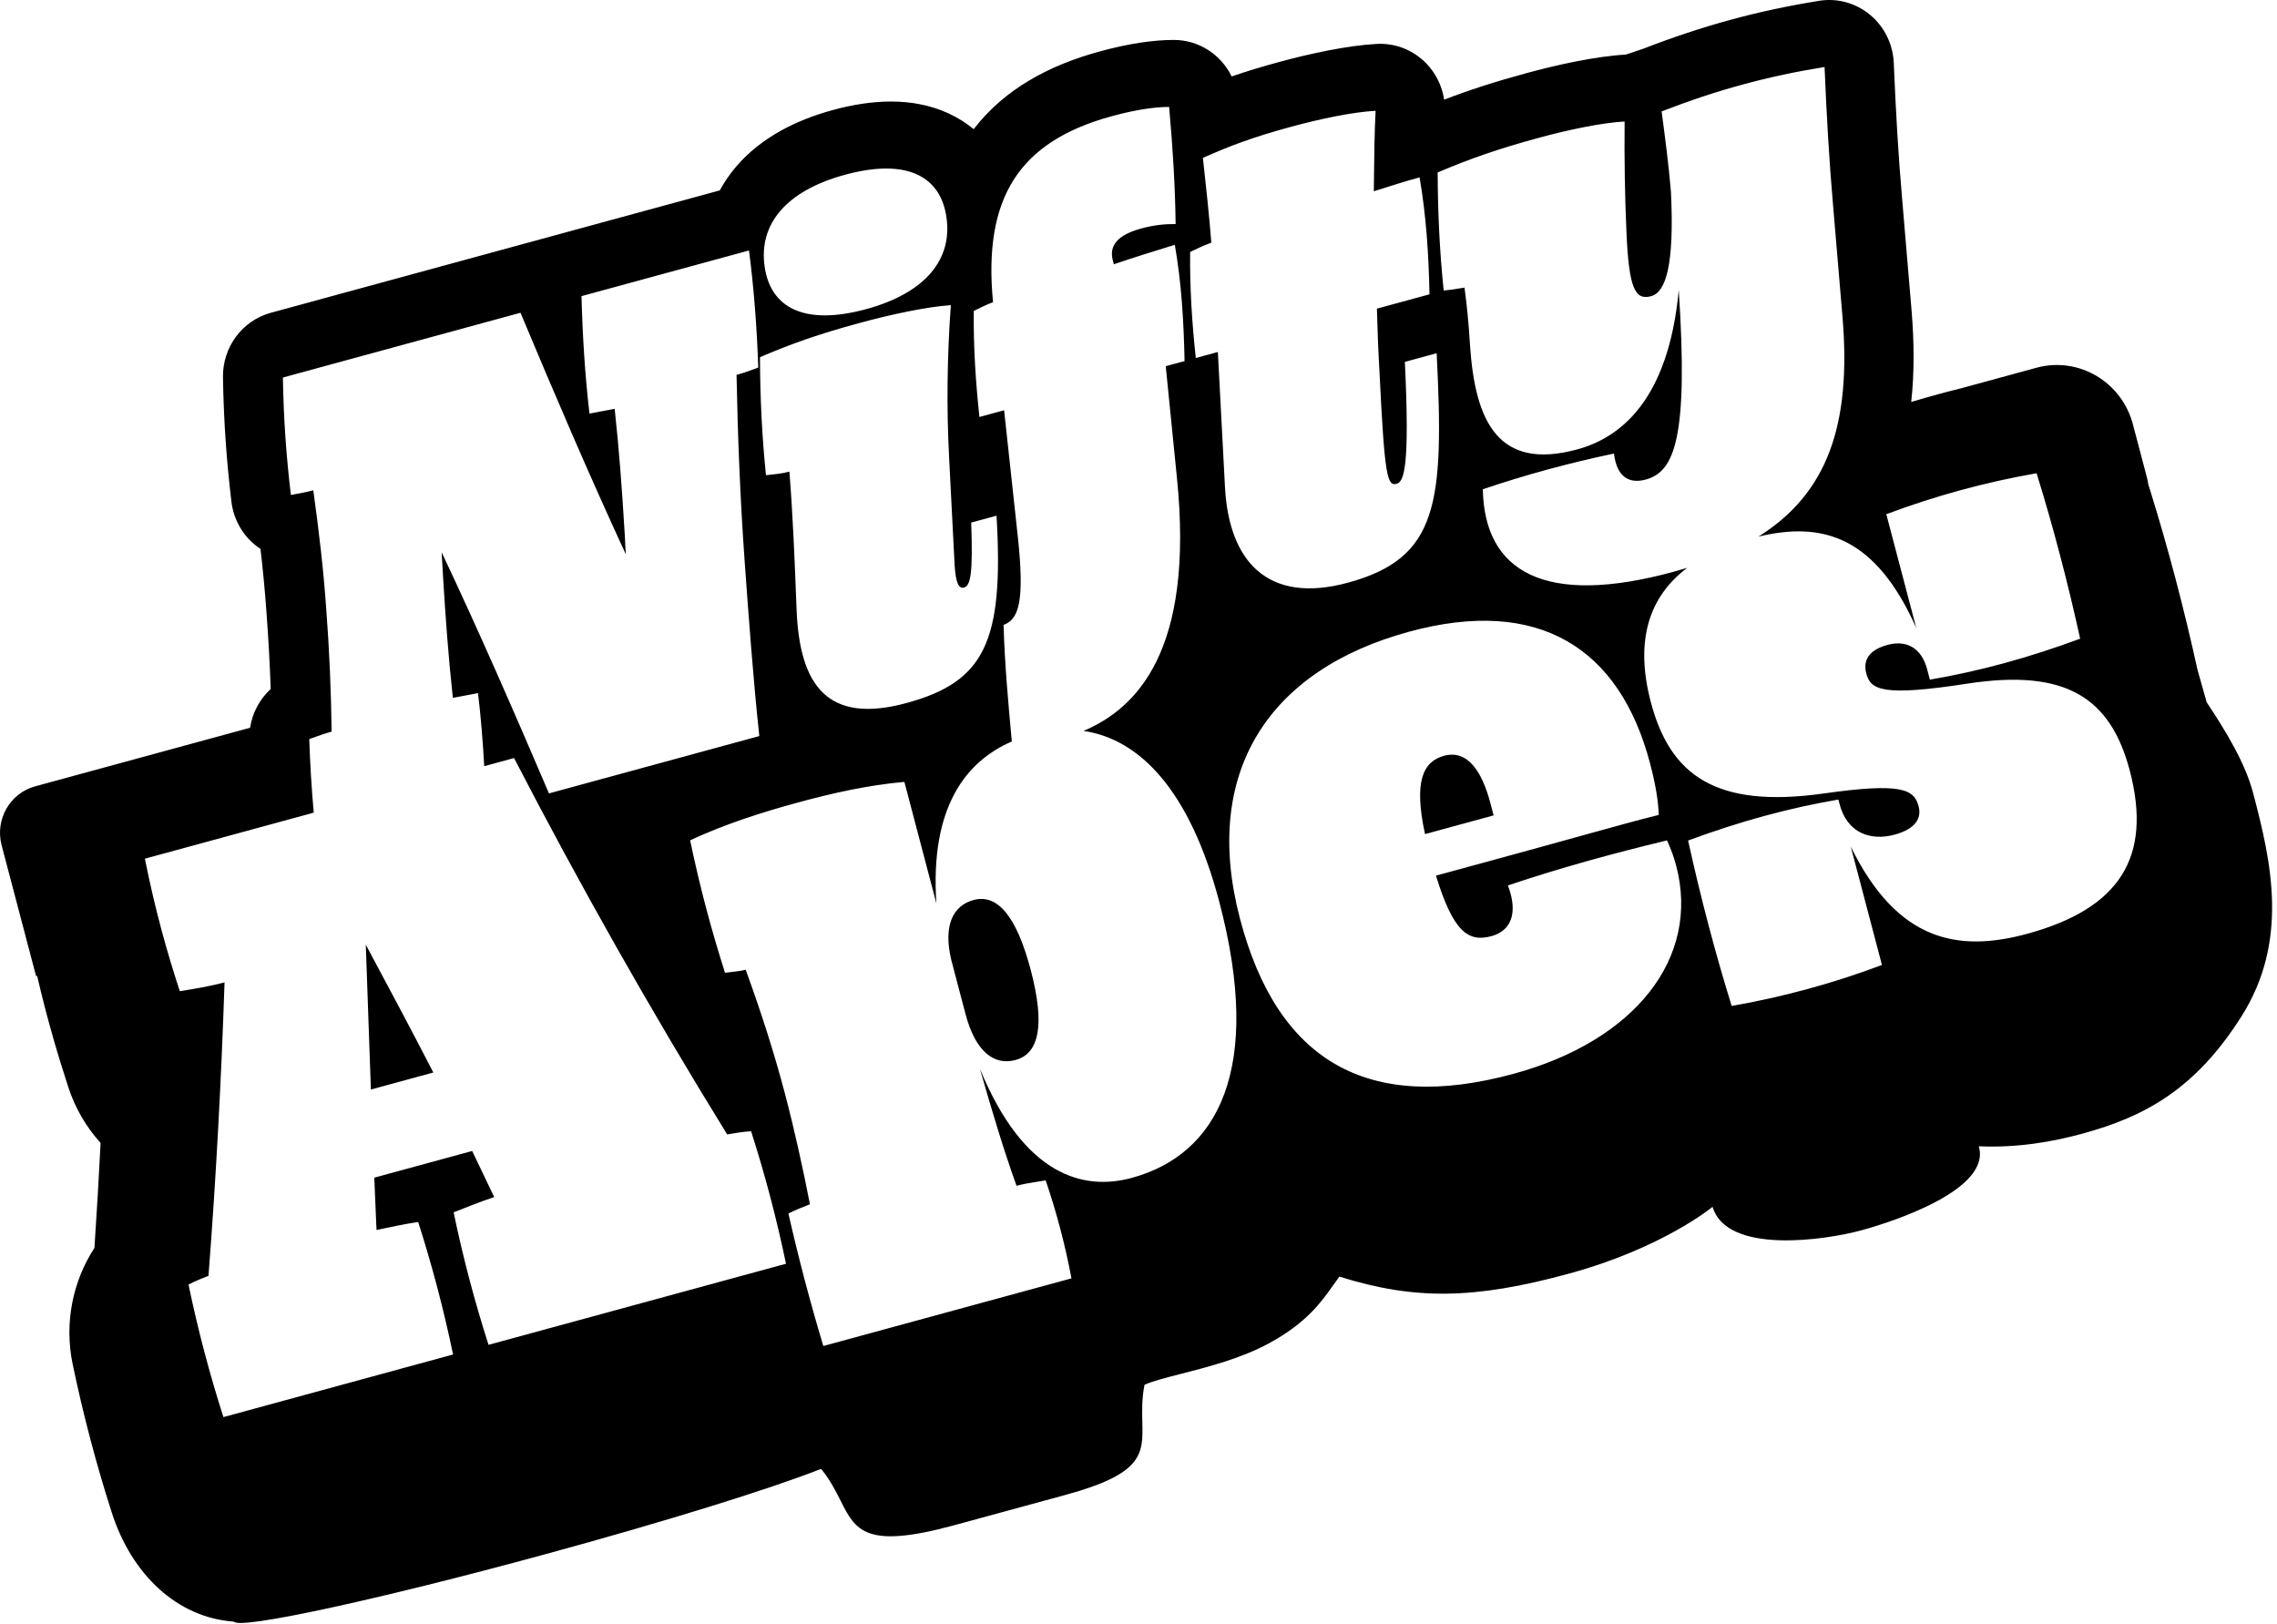 <svg width="422" height="301" viewBox="0 0 422 301" fill="none" xmlns="http://www.w3.org/2000/svg">
<path d="M67.792 175.074C72.011 182.957 76.231 190.839 80.307 198.761L68.738 201.915L67.792 175.074Z" fill="black"/>
<path d="M188.225 196.441C184.226 197.532 180.775 194.89 178.938 187.916L176.297 177.89C174.794 171.603 176.562 167.851 180.418 166.8C184.846 165.593 188.394 169.765 191.035 179.791C193.675 189.817 192.653 195.234 188.225 196.441Z" fill="black"/>
<path d="M276.2 148.788C274.708 143.122 272.055 138.861 267.627 140.068C263.77 141.119 261.965 144.726 264.101 154.578L276.812 151.113L276.2 148.788Z" fill="black"/>
<path fill-rule="evenodd" clip-rule="evenodd" d="M133.396 35.286C134.233 33.739 135.248 32.26 136.441 30.867C141.014 25.525 147.467 22.268 154.338 20.395C161.413 18.467 169.038 17.916 175.753 20.997C177.519 21.806 179.081 22.8 180.453 23.938C186.195 16.471 194.474 12.078 203.804 9.535C209.378 8.015 213.796 7.418 217.486 7.401C222.177 7.38 226.291 10.117 228.268 14.169C230.919 13.252 233.736 12.395 236.985 11.509C242.77 9.932 249.719 8.43 255.174 8.137C258.562 7.955 261.867 9.244 264.268 11.684C266.092 13.538 267.263 15.924 267.644 18.475C272.304 16.677 276.92 15.184 282.895 13.556C288.648 11.987 295.852 10.412 301.325 10.118L304.555 9.029C315.604 4.75 325.665 2.004 337.134 0.151C340.505 -0.394 343.944 0.551 346.587 2.748C349.231 4.945 350.826 8.186 350.974 11.655C351.365 20.888 351.823 28.825 352.508 36.644L354.277 57.584L354.279 57.604C354.763 63.449 354.803 69.101 354.21 74.48L354.891 74.295C357.701 73.455 360.531 72.684 363.378 71.981L377.419 68.154C385.208 66.031 393.214 70.733 395.301 78.657L397.909 88.557C398.014 88.957 398.091 89.357 398.14 89.756C398.282 90.198 398.423 90.645 398.562 91.094C401.813 101.542 404.814 112.946 407.268 124.135L408.965 130.14C412.661 135.723 416.117 141.433 417.59 147.024C420.879 159.512 424.343 174.291 415.383 188.416C406.851 201.866 397.504 206.944 385.945 210.095C380.53 211.571 373.928 212.766 366.728 212.435C369.1 220.274 351.621 226.198 344.992 228.005C338.364 229.812 320.05 232.569 317.394 223.657C317.394 223.657 308.222 231.282 290.756 236.043C273.291 240.804 262.231 240.977 248.237 236.593C247.841 237.112 247.451 237.664 247.04 238.245C244.884 241.297 242.174 245.133 235.245 248.918C230.049 251.756 223.772 253.36 218.859 254.615C215.974 255.353 213.56 255.97 212.112 256.645C211.602 259.268 211.658 261.534 211.709 263.542C211.856 269.43 211.948 273.099 197.507 277.035L176.902 282.652C160.34 287.167 158.568 283.646 155.765 278.075C154.862 276.28 153.852 274.273 152.206 272.253L151.787 272.367C142.76 275.921 123.542 281.912 101.111 288.027C70.028 296.499 44.404 302.04 43.348 300.533C32.798 299.784 24.384 291.767 20.706 280.298C17.826 271.315 15.387 262.054 13.466 252.81C11.881 245.177 13.476 237.459 17.503 231.272C17.935 224.808 18.315 218.312 18.644 211.814C16.026 208.933 13.964 205.461 12.678 201.536C10.655 195.361 8.667 188.563 6.882 180.846L6.687 180.899L0.301 156.652C-0.952 151.897 1.822 147.01 6.495 145.736L46.348 134.873C46.774 132.083 48.14 129.55 50.169 127.691C50.002 122.883 49.738 118.103 49.375 113.352L49.37 113.276C49.1 109.433 48.725 105.593 48.277 101.73C48.067 101.592 47.862 101.447 47.66 101.296C45.007 99.303 43.28 96.285 42.886 92.955C41.998 85.458 41.461 78.224 41.324 69.936C41.231 64.348 44.889 59.413 50.196 57.966L133.396 35.286ZM141.717 49.432C140.56 41.614 145.624 35.38 156.572 32.396C168.242 29.215 174.344 32.798 175.404 40.249C176.56 48.067 171.497 54.301 160.549 57.285C148.879 60.467 142.777 56.883 141.717 49.432ZM176.217 56.556C175.53 66.188 175.413 75.534 175.897 84.716L176.924 104.769C177.128 107.993 177.691 109.152 178.654 108.889C179.857 108.561 180.336 106.463 179.995 96.848L184.687 95.569C186.071 118.936 182.477 126.343 168.04 130.279C153.242 134.313 148.195 126.899 147.633 113.016C147.26 103.279 146.954 95.754 146.303 87.405C144.979 87.766 143.471 87.914 141.963 88.063C141.208 80.792 140.879 73.666 140.846 66.198C146.756 63.669 151.713 61.924 159.051 59.924C165.187 58.251 171.781 56.847 176.217 56.556ZM109.25 76.647C108.407 69.531 107.949 61.916 107.772 54.881L138.812 46.419C139.711 53.258 140.289 60.84 140.53 68.121C139.239 68.604 137.828 69.12 136.504 69.48C136.727 81.095 137.19 92.644 138.013 104.094C138.796 114.9 139.579 125.706 140.723 136.413L101.743 147.039C95.363 132.118 88.83 117.108 81.849 102.351L82.103 106.742C82.561 114.357 83.107 121.816 83.927 129.332L88.595 128.453C89.117 132.861 89.492 137.459 89.743 141.993L95.269 140.486C107.422 163.96 120.613 187.307 134.765 210.235C136.375 209.952 137.699 209.747 139.203 209.649C141.775 217.669 143.956 225.951 145.671 234.205L90.539 249.233C87.968 241.213 85.786 232.931 84.071 224.677C86.565 223.686 89.06 222.694 91.593 221.848L87.506 213.307L69.367 218.251L69.778 227.95C72.387 227.395 74.997 226.839 77.501 226.468C80.073 234.488 82.254 242.771 83.969 251.024L41.406 262.627C38.834 254.607 36.653 246.324 34.938 238.07C36.147 237.429 37.394 236.934 38.641 236.438C40.03 218.461 41.018 200.127 41.616 182.054C38.902 182.794 36.112 183.243 33.322 183.692C30.98 176.544 28.732 168.591 26.854 159.136L58.147 150.606C57.743 146.114 57.464 141.489 57.315 136.98L57.617 136.87C58.912 136.395 60.121 135.953 61.461 135.588C61.364 127.874 61.026 120.227 60.447 112.645C59.933 105.308 59.058 98.069 58.063 90.863C56.842 91.196 55.593 91.424 54.248 91.671L53.908 91.733C53.065 84.617 52.559 77.802 52.43 69.966L96.463 57.963C102.723 72.917 109.103 87.838 115.996 102.75C115.916 101.906 115.881 101.089 115.848 100.29C115.821 99.636 115.794 98.994 115.742 98.359C115.284 90.744 114.738 83.285 113.918 75.768L109.25 76.647ZM211.518 42.342C213.924 41.686 216.066 41.496 217.88 41.526C217.791 34.336 217.341 27.243 216.675 19.816C214.228 19.828 210.85 20.224 206.038 21.535C188.834 26.225 182.179 36.697 184.039 55.998C182.868 56.449 181.609 57.054 180.47 57.627C180.398 64.206 180.806 70.653 181.52 77.28L186.092 76.034L188.623 99.35C189.977 111.837 188.697 114.809 185.994 115.808C186.2 123.051 186.862 130.286 187.522 137.418C179.015 141.096 172.334 149.581 173.542 167.428L167.61 144.906C160.876 145.496 154.23 146.996 147.802 148.748C141.089 150.578 134.453 152.698 127.903 155.73C129.656 164.129 131.761 172.12 134.371 180.286C134.833 180.214 135.282 180.165 135.725 180.117C136.553 180.026 137.363 179.938 138.199 179.71C140.98 187.361 143.437 194.946 145.465 202.647C147.264 209.476 148.777 216.383 150.109 223.184C148.719 223.718 147.472 224.214 146.12 224.894C148.016 233.254 150.121 241.246 152.588 249.45L198.579 236.914C197.4 230.694 195.831 224.737 193.795 218.751C193.234 218.854 192.653 218.946 192.068 219.039C190.827 219.237 189.56 219.438 188.396 219.755C186.14 213.518 183.788 205.749 181.617 198.087C189.727 217.835 200.751 220.748 209.749 218.295C225.746 213.935 234.128 198.101 225.977 167.151C220.532 146.481 211.244 136.988 200.813 135.457C210.514 131.341 221.425 120.789 218.111 88.426L216.049 67.868L219.538 66.917C219.385 59.481 218.968 52.511 217.732 45.371L217.385 45.478C213.796 46.583 210.099 47.722 206.431 48.976L206.238 48.242C205.529 45.549 207.067 43.556 211.518 42.342ZM263.091 32.875C264.327 40.016 264.776 47.108 264.93 54.544L255.184 57.2C255.277 60.979 255.434 65.003 255.688 69.394C256.609 88.557 257.149 90.116 258.833 89.657C260.156 89.296 261.325 86.878 260.363 67.07L266.258 65.463C267.655 93.286 266.584 103.417 249.861 107.975C234.822 112.075 227.768 103.897 227.03 90.324L225.709 65.235L221.618 66.35C220.904 59.723 220.496 53.275 220.568 46.697C221.827 46.091 223.086 45.486 224.497 44.97C224.115 40.089 223.579 35.119 222.938 29.259C228.127 26.927 232.602 25.313 239.219 23.51C244.753 22.001 250.745 20.761 254.941 20.536C254.735 24.57 254.691 28.56 254.645 32.696L254.645 32.72L254.645 32.728C254.635 33.627 254.625 34.533 254.613 35.449L254.942 35.344C257.679 34.472 260.314 33.632 263.091 32.875ZM307.949 20.647C308.605 25.585 309.261 30.522 309.676 35.525C310.358 49.375 308.655 54.169 306.008 54.89C303 55.71 301.874 53.393 301.428 42.889C301.14 36.408 301.028 29.618 301.092 22.517C296.896 22.742 290.663 24.047 285.129 25.556C277.55 27.622 272.473 29.399 266.443 31.962C266.475 39.43 266.805 46.555 267.559 53.827C268.722 53.75 269.959 53.544 271.109 53.351L271.418 53.3C271.831 56.336 272.188 59.649 272.442 64.04C273.397 77.947 277.54 87.312 292.338 83.278C300.158 81.147 309.2 74.353 311.125 53.757C312.939 81.205 310.322 87.427 305.029 88.87C302.021 89.69 299.645 88.501 299.118 84.054C290.568 85.86 282.627 88.024 274.816 90.678C275.098 105.949 286.234 112.49 310.176 105.964C311.032 105.73 311.869 105.489 312.687 105.238C305.727 110.487 302.907 118.57 305.942 130.091C309.501 143.604 317.89 149.883 337.966 147.058C352.279 145.025 354.738 146.224 355.58 149.42C356.193 151.745 354.861 153.666 351.148 154.678C346.72 155.885 342.356 154.427 340.94 149.051L340.71 148.179C331.482 149.76 322.484 152.213 312.859 155.771C315.147 166.204 317.941 176.811 320.934 186.43C330.447 184.771 339.731 182.24 348.785 178.838L343.006 156.897C351.619 174.484 362.88 176.553 375.734 173.049C392.731 168.416 398.959 158.932 394.711 142.803C391.151 129.29 382.849 123.922 364.745 126.676C348.86 129.138 346.687 127.861 345.883 124.81C345.118 121.904 346.954 120.157 350.278 119.407C353.172 118.774 356.06 119.856 357.17 124.069L357.667 125.958C366.895 124.377 375.893 121.925 385.519 118.366C383.23 107.933 380.436 97.326 377.444 87.707C367.93 89.366 358.646 91.897 349.592 95.299L355.141 116.368C347.586 99.415 337.811 96.594 325.9 99.445C338.706 91.436 343.124 78.673 341.483 58.863L339.717 37.961C339.01 29.89 338.543 21.753 338.147 12.416C327.51 14.134 318.246 16.66 307.949 20.647ZM276.429 173.488C279.857 172.554 281.492 169.461 279.466 164.095C289.168 160.827 299.166 158.102 308.955 155.745C309.7 157.411 310.226 158.825 310.647 160.423C315.163 177.569 302.97 192.884 280.545 198.997C253.408 206.394 236.747 196.608 229.82 170.308C222.663 143.137 235.118 124.168 261.113 117.082C285.109 110.541 300.15 119.99 305.814 141.495C306.809 145.273 307.366 148.547 307.407 151.028C303.914 151.885 299.448 153.123 292.736 154.983L292.734 154.983C288.395 156.186 283.117 157.649 276.556 159.437L266.129 162.28C269.351 172.77 272.144 174.656 276.429 173.488Z" fill="black"/>
</svg>
